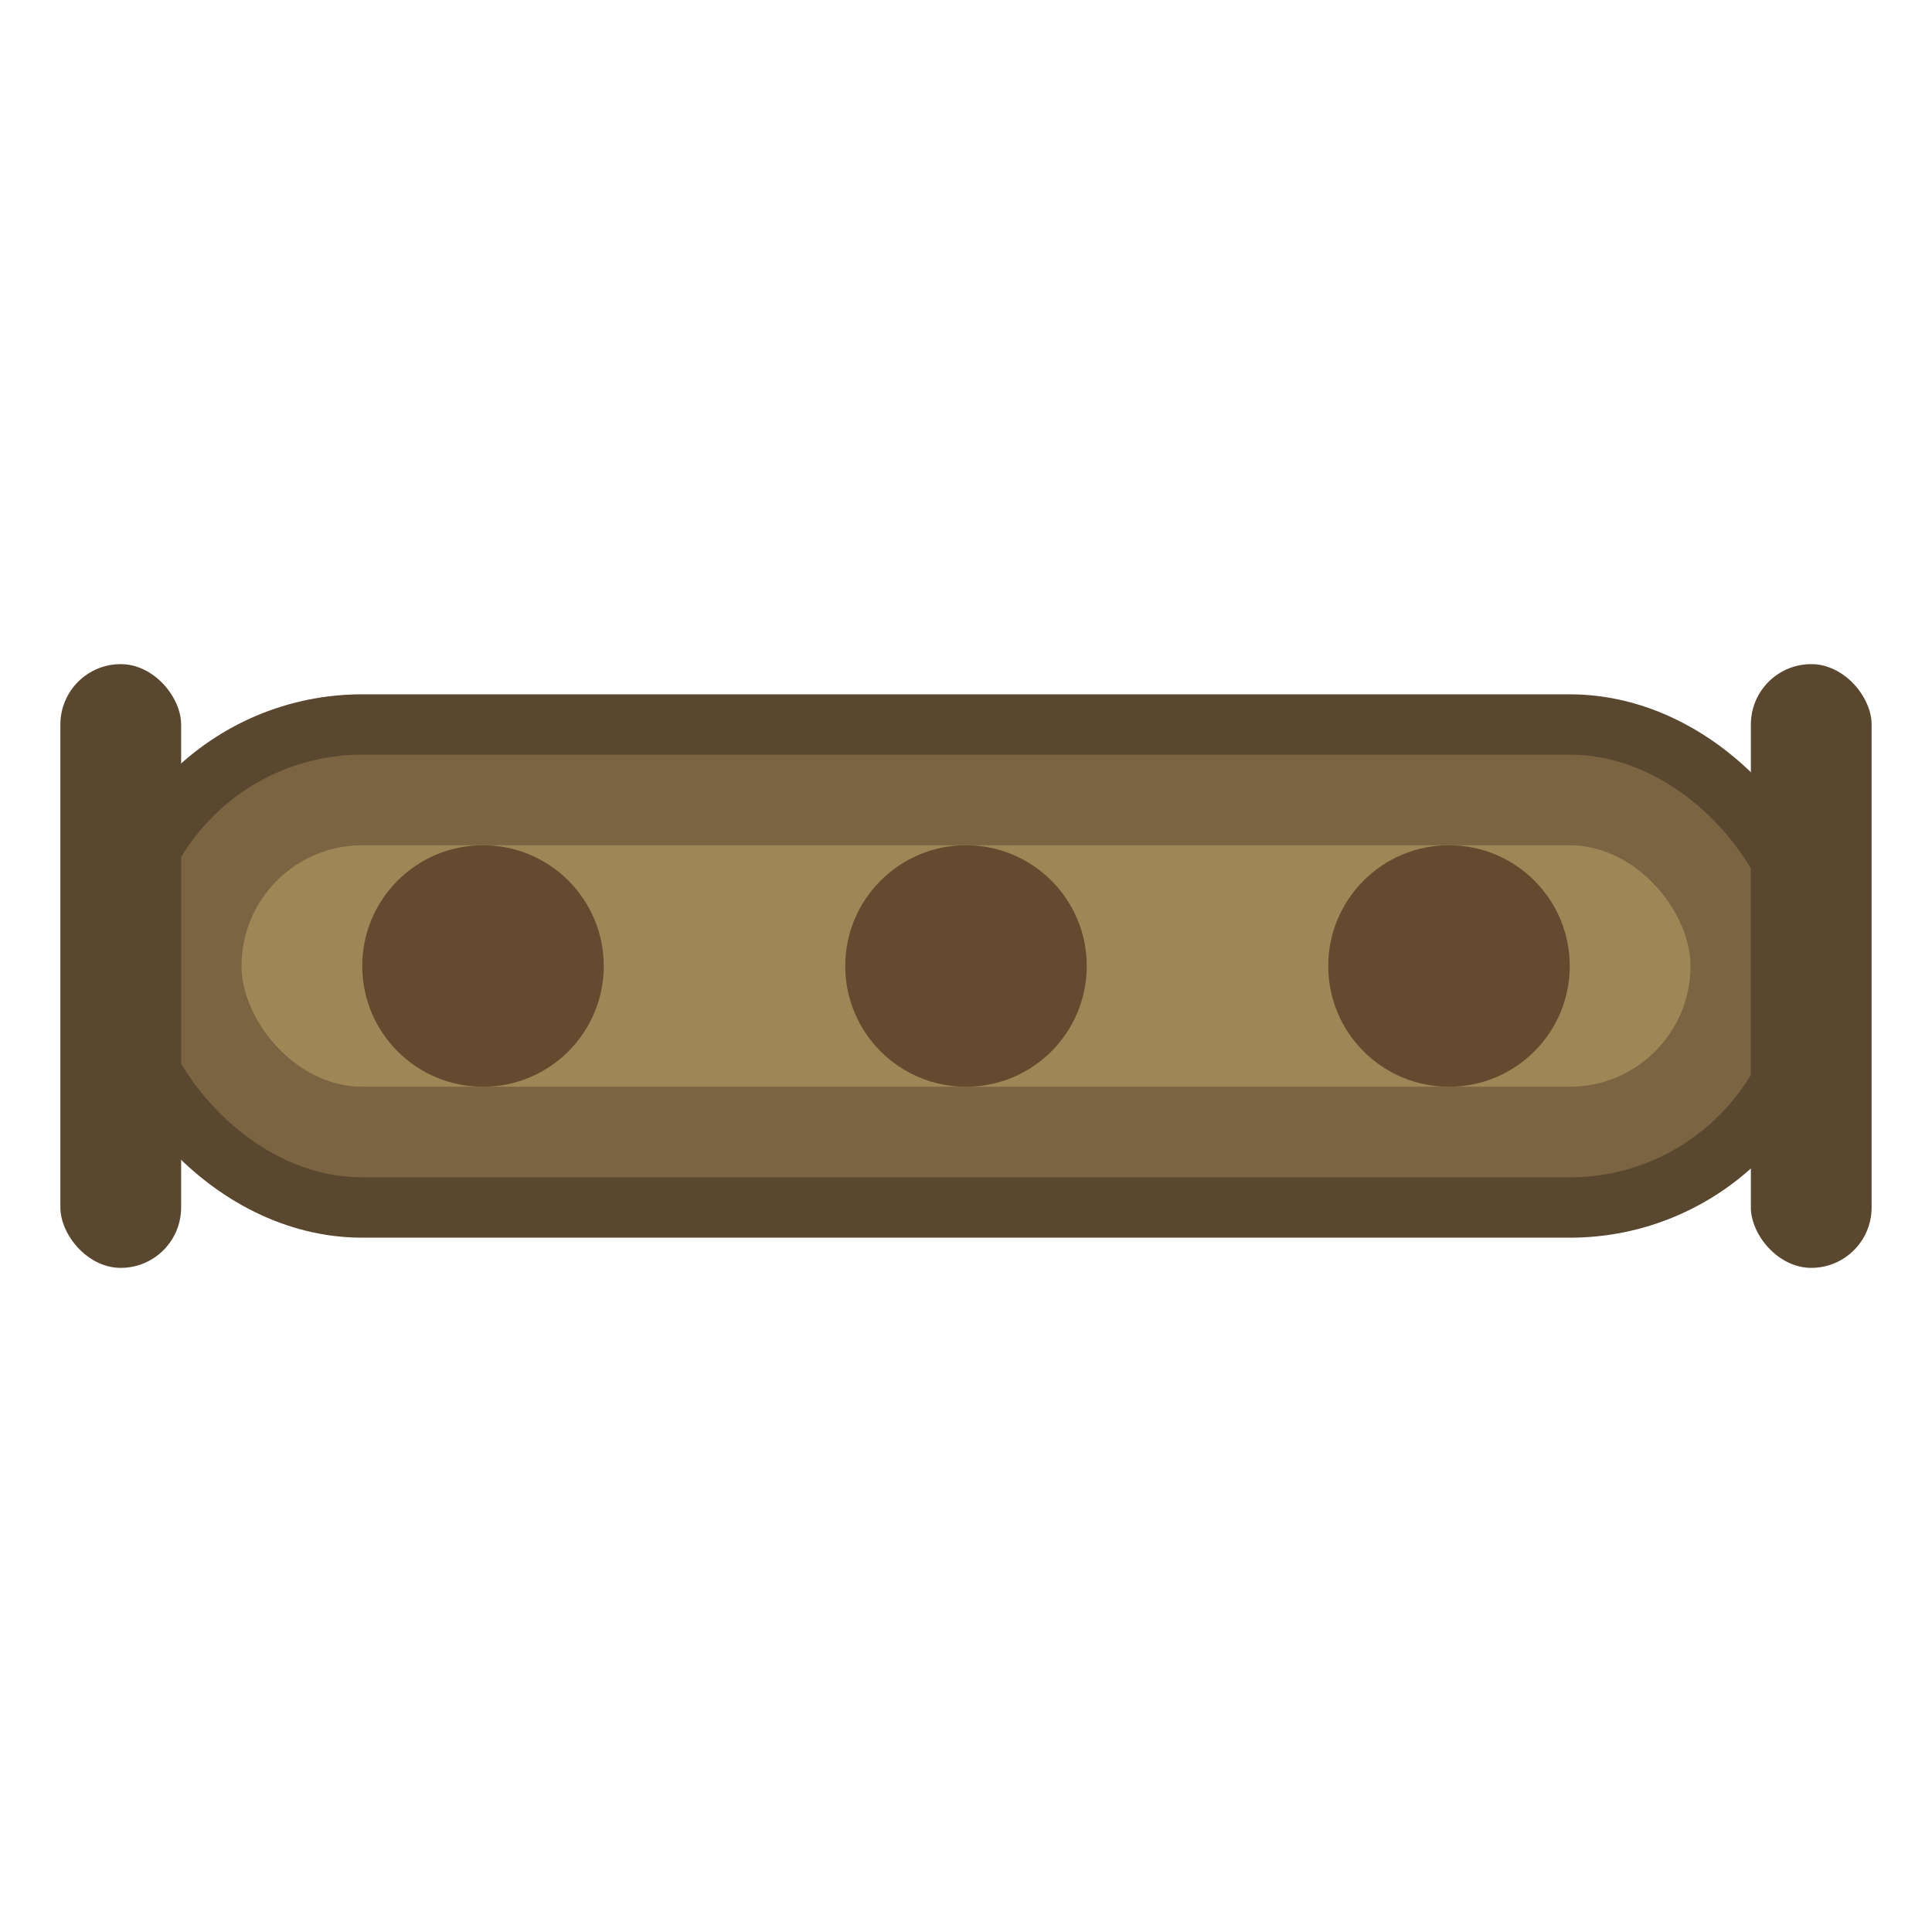<?xml version="1.0" encoding="UTF-8"?>
<svg width="32" height="32" viewBox="0 0 32 32" xmlns="http://www.w3.org/2000/svg">
  <rect x="2" y="12" width="28" height="8" rx="4" fill="#7a6441" stroke="#5a472f" stroke-width="1"/>
  <rect x="4" y="14" width="24" height="4" rx="2" fill="#9e8657"/>
  <circle cx="8" cy="16" r="2" fill="#654a2f"/>
  <circle cx="16" cy="16" r="2" fill="#654a2f"/>
  <circle cx="24" cy="16" r="2" fill="#654a2f"/>
  <rect x="1" y="11" width="2" height="10" rx="1" fill="#5a472f"/>
  <rect x="29" y="11" width="2" height="10" rx="1" fill="#5a472f"/>
</svg>
